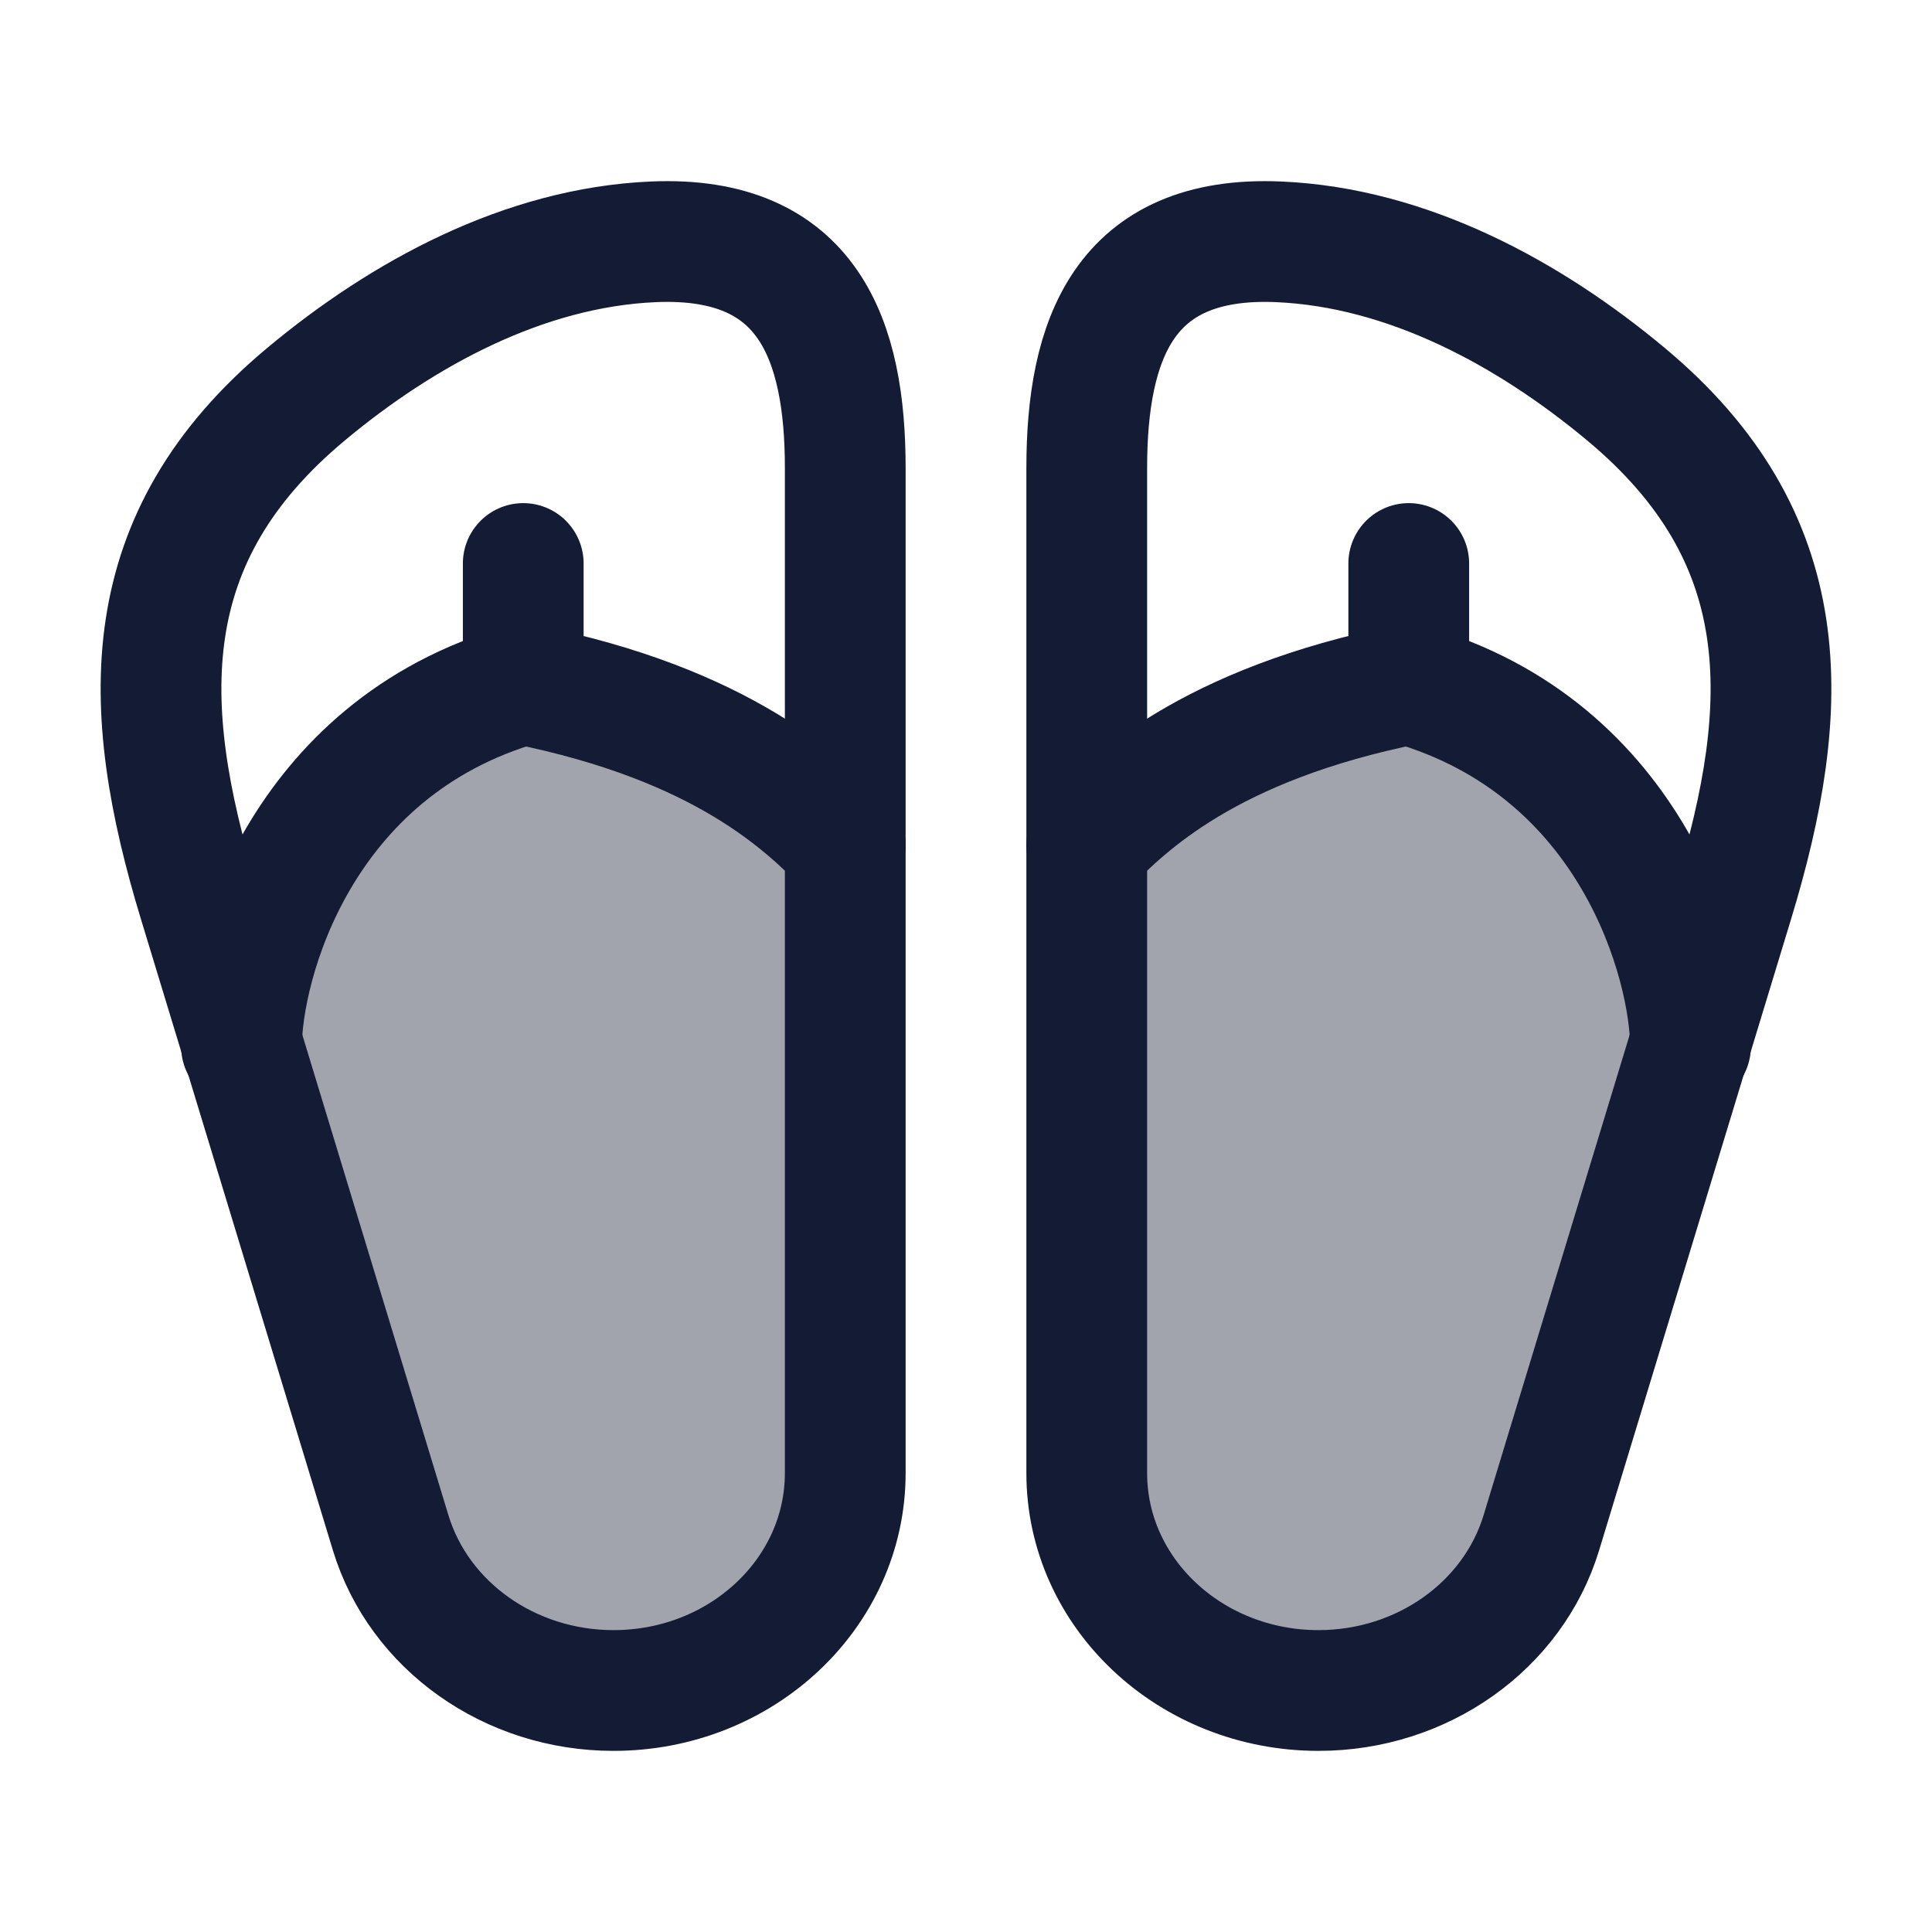 <svg width="24" height="24" viewBox="0 0 24 24" fill="none" xmlns="http://www.w3.org/2000/svg">
<path opacity="0.4" d="M4.853 19.041C5.206 20.2 6.335 21 7.621 21C9.211 21 10.5 19.791 10.5 18.3V10.5C9.7 8.9 7.5 8.5 6.5 8.5C4.1 9.3 3.076 11.5 2.863 12.5L4.853 19.041Z" fill="#141B34"/>
<path opacity="0.4" d="M19.149 19.041C18.796 20.2 17.666 21 16.381 21C14.791 21 13.502 19.791 13.502 18.3V10.5C14.169 9.833 15.902 8.5 17.502 8.5C18.167 8.589 19.848 9.44 21.25 12.133L19.149 19.041Z" fill="#141B34"/>
<path d="M10.5 18.3V5.814C10.5 4.227 10.044 2.921 8.117 3.004C6.509 3.073 5.001 3.897 3.805 4.894C1.663 6.678 1.726 8.76 2.469 11.202L4.853 19.041C5.206 20.2 6.335 21 7.621 21C9.211 21 10.5 19.791 10.5 18.3Z" stroke="#141B34" stroke-width="1.5" stroke-linecap="round" stroke-linejoin="round"/>
<path d="M13.5 18.3V5.814C13.5 4.227 13.956 2.921 15.883 3.004C17.491 3.073 18.999 3.897 20.195 4.894C22.337 6.678 22.274 8.76 21.531 11.202L19.147 19.041C18.794 20.2 17.665 21 16.379 21C14.789 21 13.5 19.791 13.5 18.3Z" stroke="#141B34" stroke-width="1.5" stroke-linecap="round" stroke-linejoin="round"/>
<path d="M3 13C3 12 3.7 9.3 6.5 8.5M6.5 8.5C9 9 10 10 10.5 10.5M6.5 8.5V7" stroke="#141B34" stroke-width="1.5" stroke-linecap="round" stroke-linejoin="round"/>
<path d="M21 13C21 12 20.3 9.3 17.5 8.5M17.5 8.5C15 9 14 10 13.5 10.5M17.5 8.5V7" stroke="#141B34" stroke-width="1.5" stroke-linecap="round" stroke-linejoin="round"/>
</svg>
